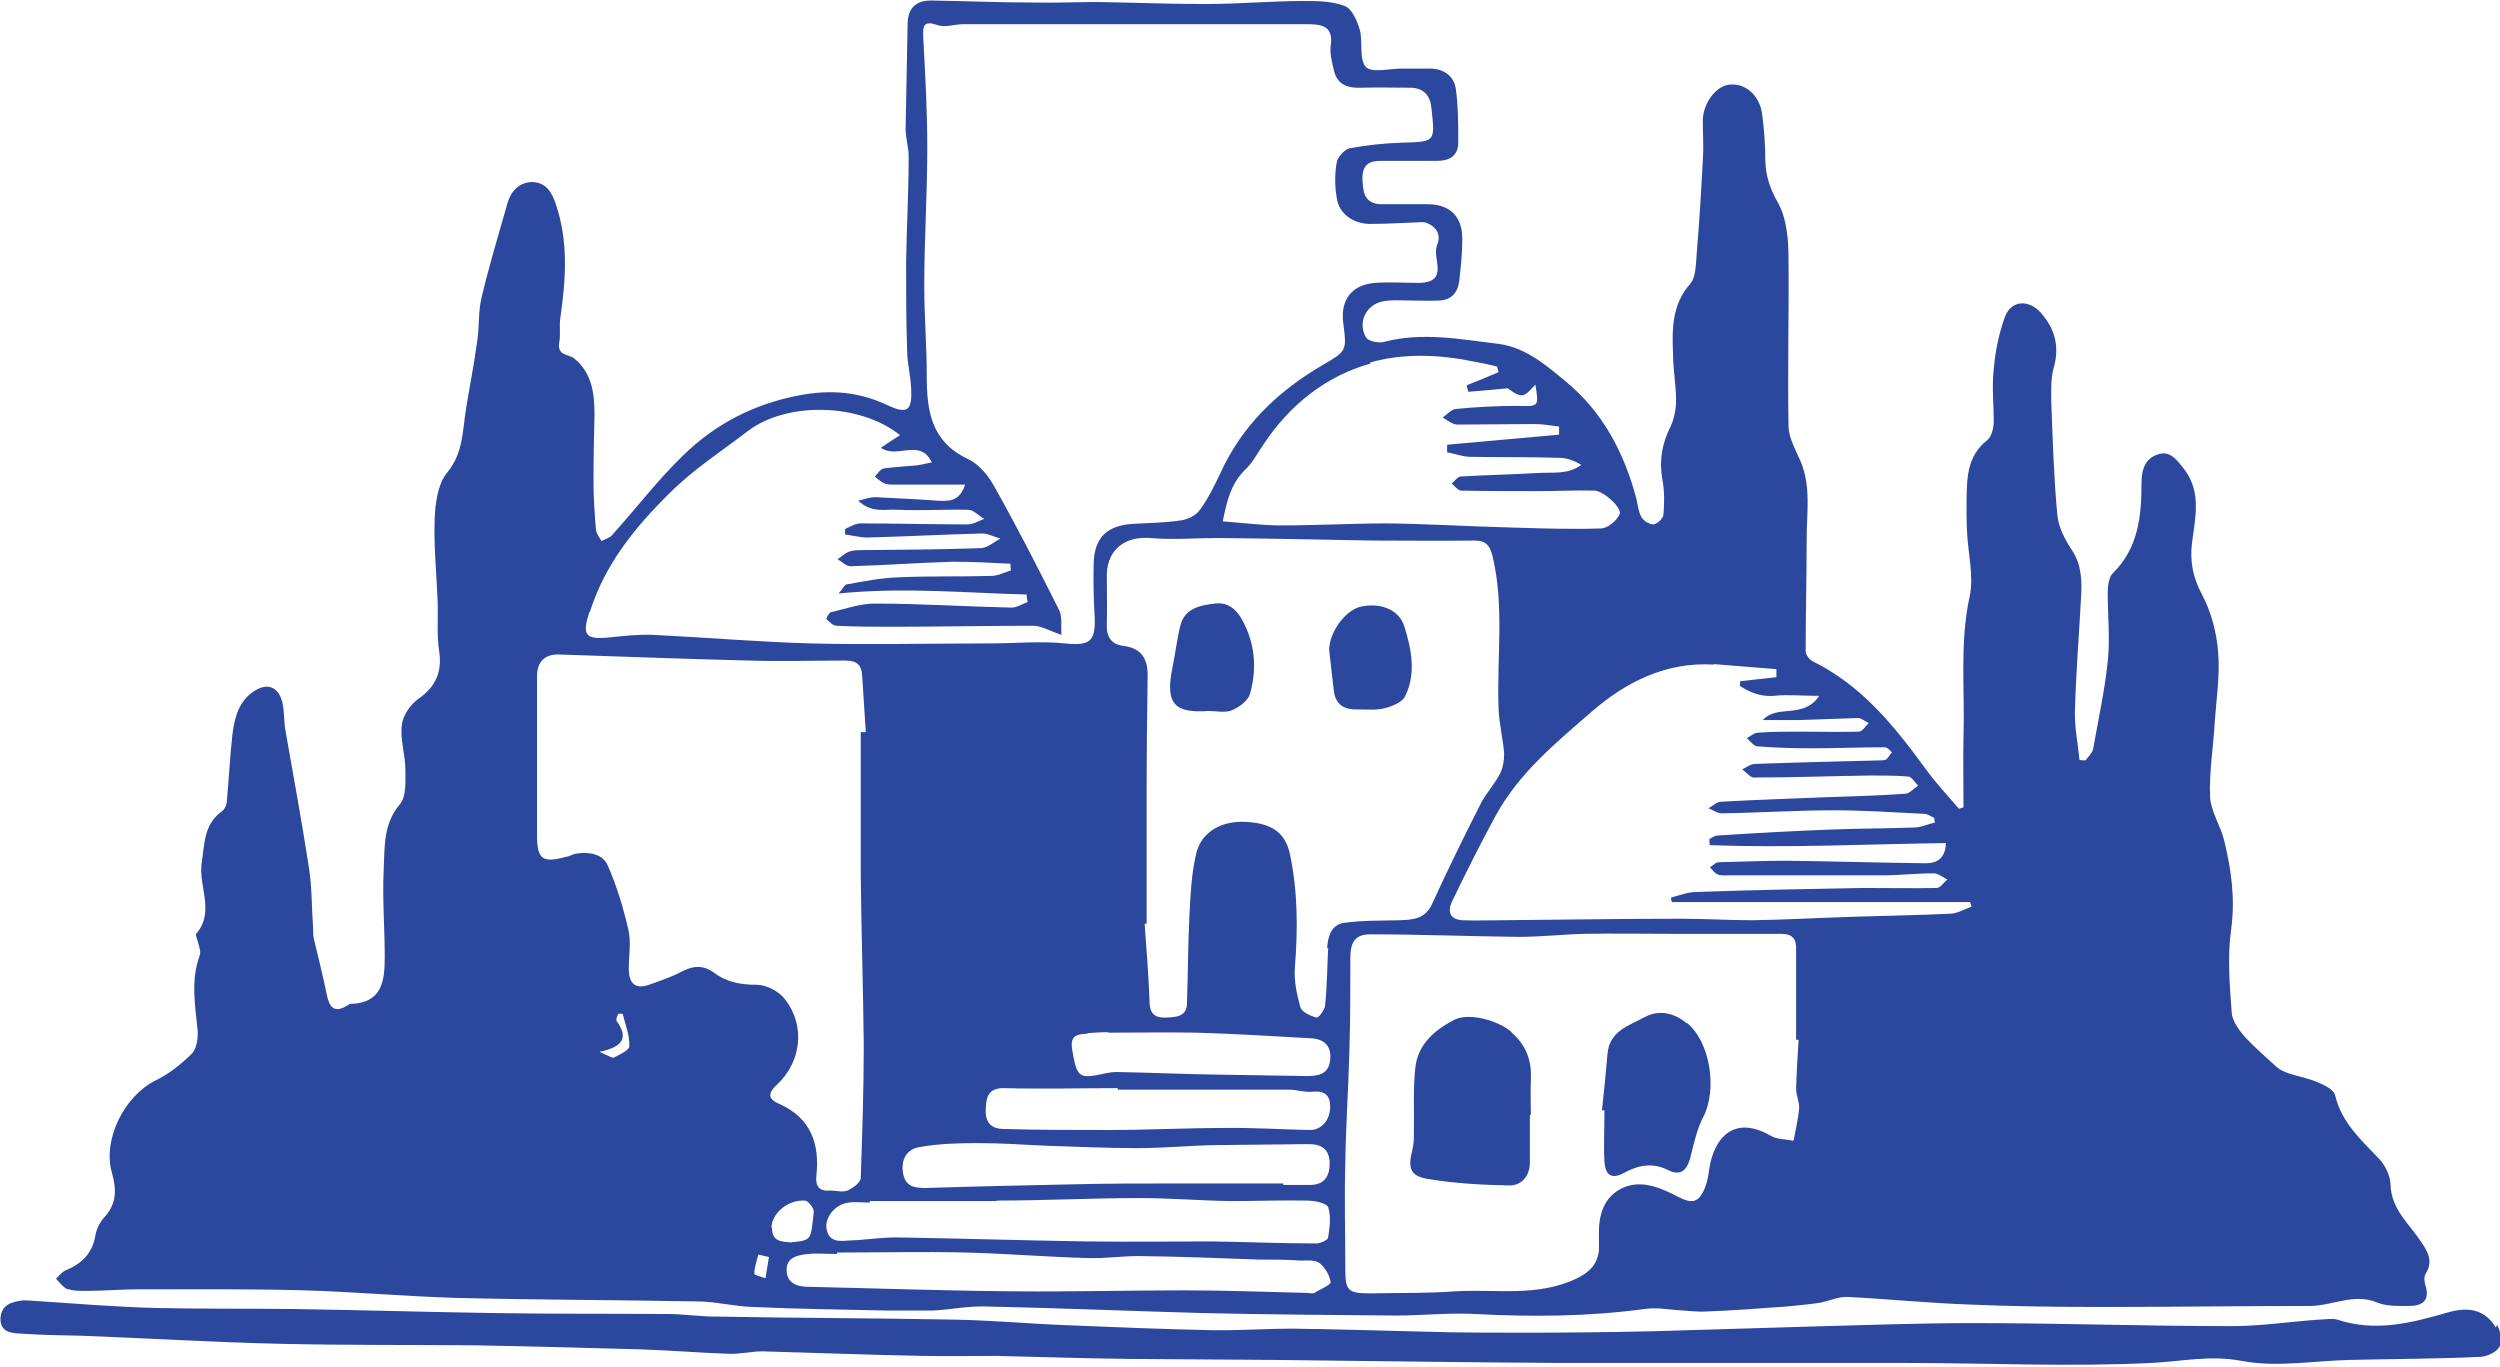 <?xml version="1.0" encoding="UTF-8"?>
<svg id="Layer_2" xmlns="http://www.w3.org/2000/svg" viewBox="0 0 49.58 27.12">
  <defs>
    <style>
      .cls-1 {
        fill: #2c489e;
      }
    </style>
  </defs>
  <g id="Layer_1-2" data-name="Layer_1">
    <g>
      <path class="cls-1" d="M1.34,25.56c.13.05.28.04.42.04.32,0,.64-.03.97-.03,1.1,0,2.2-.01,3.3.02,1.01.03,2.01.12,3.02.15,1.59.04,3.18.04,4.77.07.37,0,.74.1,1.11.11.87.04,1.75.05,2.62.07.32,0,.65,0,.97,0,.34-.02.68-.09,1.02-.08,1.43.03,2.86.09,4.29.13,1.29.03,2.57.04,3.86.05.53,0,1.05-.06,1.58-.03,1.12.06,2.23.05,3.35-.1.2-.03.41,0,.61.02.2.01.4.04.6.03.54-.02,1.07-.06,1.61-.1.21-.02.42-.04.63-.07.18-.03.37-.12.55-.12.8.04,1.59.12,2.39.15.9.04,1.81.05,2.72.05,1.36,0,2.72-.02,4.08-.02.44,0,.87-.26,1.33-.07.19.08.42.07.64.07.25,0,.42-.1.32-.41-.02-.07-.03-.16,0-.22.16-.25.06-.43-.09-.65-.23-.35-.58-.63-.6-1.11,0-.18-.1-.39-.22-.52-.36-.38-.75-.72-.88-1.27-.03-.12-.23-.21-.38-.27-.17-.07-.35-.1-.53-.16-.09-.03-.18-.07-.25-.13-.22-.2-.45-.4-.65-.62-.11-.13-.23-.3-.24-.45-.04-.55-.09-1.12-.01-1.67.08-.61,0-1.18-.14-1.75-.07-.29-.26-.57-.28-.86-.02-.48.06-.96.09-1.44.03-.48.11-.97.07-1.44-.03-.39-.14-.8-.32-1.14-.18-.34-.24-.64-.2-1.01.06-.49.2-1.01-.15-1.47-.14-.18-.28-.38-.52-.3-.25.08-.33.29-.33.57,0,.65-.06,1.29-.57,1.79-.08.08-.1.26-.1.39,0,.45.05.91,0,1.36-.06.59-.19,1.16-.29,1.74-.02.08-.1.15-.15.22-.04,0-.08,0-.12-.01-.03-.32-.1-.65-.09-.97.02-.74.08-1.48.12-2.23.02-.33.02-.66-.18-.96-.14-.21-.27-.46-.29-.71-.07-.74-.09-1.49-.12-2.24,0-.22-.01-.46.05-.67.12-.42.02-.77-.25-1.08-.24-.28-.6-.26-.72.08-.12.33-.19.68-.22,1.03-.04.34,0,.69,0,1.03,0,.13-.04.31-.13.38-.42.33-.4.79-.41,1.24,0,.19,0,.39.01.58.02.43.14.88.05,1.29-.2.92-.09,1.85-.12,2.77-.01.47,0,.94,0,1.4-.03.01-.06.02-.09.03-.22-.26-.46-.51-.66-.79-.62-.85-1.27-1.66-2.25-2.14-.06-.03-.13-.13-.13-.2,0-.74.02-1.49.02-2.23,0-.51.09-1.03-.12-1.53-.1-.23-.24-.47-.24-.71-.02-1.1.01-2.2,0-3.29,0-.38-.03-.81-.21-1.13-.16-.28-.24-.53-.25-.83,0-.3-.02-.6-.06-.9-.04-.39-.33-.65-.66-.61-.26.03-.51.36-.52.7,0,.27.02.54,0,.8-.03.61-.07,1.23-.12,1.84-.02.21-.01.47-.13.61-.37.42-.36.91-.34,1.4,0,.3.06.6.06.91,0,.18-.04.37-.11.52-.17.34-.23.68-.16,1.06.04.22.04.45.02.68,0,.08-.12.19-.2.2-.08,0-.2-.07-.24-.15-.06-.11-.07-.25-.1-.37-.24-.9-.66-1.7-1.38-2.3-.4-.33-.81-.69-1.35-.76-.75-.09-1.51-.24-2.27-.04-.11.03-.31-.01-.36-.09-.17-.29,0-.64.32-.71.19-.04.38-.02.58-.02.18,0,.36.01.55,0,.24-.01.37-.15.4-.39.03-.27.06-.54.06-.81.01-.47-.25-.72-.72-.71-.3,0-.6,0-.91,0-.33-.02-.34-.27-.35-.52,0-.25.12-.34.36-.34.38,0,.76,0,1.13,0,.23,0,.41-.1.41-.36,0-.36,0-.73-.05-1.08-.04-.24-.23-.38-.49-.39-.19,0-.39,0-.58,0-.24,0-.59.09-.71-.03-.14-.15-.06-.49-.12-.73-.05-.18-.16-.43-.3-.48-.25-.1-.55-.1-.82-.1-.65,0-1.29.06-1.94.06-.72,0-1.43-.03-2.15-.04-.42,0-.84.02-1.26.01-.68,0-1.36-.03-2.03-.04-.3,0-.46.14-.47.45-.01.7-.03,1.4-.04,2.1,0,.19.07.39.06.58,0,.69-.04,1.37-.05,2.06,0,.58,0,1.16.02,1.74,0,.26.07.51.08.77.02.43-.07.51-.46.33-.57-.27-1.13-.32-1.76-.2-.89.17-1.65.56-2.29,1.18-.51.49-.94,1.06-1.42,1.59-.05.06-.14.08-.21.12-.04-.07-.1-.14-.11-.22-.03-.33-.05-.66-.05-.98,0-.44.01-.87.02-1.31,0-.42-.05-.82-.4-1.11-.11-.09-.34-.05-.3-.31.03-.16,0-.32.02-.48.11-.76.17-1.52-.09-2.28-.08-.24-.2-.42-.46-.43-.25,0-.42.17-.49.4-.18.63-.37,1.26-.52,1.89-.07.29-.04.6-.09.89-.06.45-.15.89-.22,1.33-.07.43-.05.86-.37,1.25-.19.23-.24.62-.25.94-.02.54.04,1.08.06,1.63.01.33-.02.66.03.98.06.4-.07.7-.4.93-.16.11-.32.33-.34.52-.04.29.07.6.07.9,0,.23.02.53-.11.68-.33.39-.3.84-.32,1.28-.03.58.02,1.16.02,1.74,0,.47-.04.92-.68.94-.02,0-.04.02-.06.03-.26.16-.36.04-.41-.22-.08-.38-.17-.75-.26-1.12-.01-.06-.01-.13-.01-.19-.03-.39-.02-.79-.08-1.18-.14-.92-.31-1.83-.47-2.75-.03-.18-.02-.37-.06-.55-.08-.32-.31-.4-.58-.21-.29.2-.37.52-.41.84-.05.44-.07.88-.11,1.31,0,.08-.04.18-.1.22-.36.26-.34.64-.4,1.02-.07.47.27.97-.11,1.41-.02.03.03.12.04.18.02.08.06.18.03.25-.18.49-.09.99-.04,1.49.01.15-.02.35-.11.45-.21.21-.46.41-.73.54-.62.31-1.05,1.18-.86,1.83.09.32.1.61-.15.88-.09.1-.16.24-.18.37-.06.35-.27.55-.58.68-.08.03-.14.11-.2.17.08.08.15.18.25.22ZM12.16,20.98s-.11-.04-.27-.12c.48-.1.57-.29.34-.61-.02-.03.01-.1.03-.14,0-.01.08-.01.09,0,.05.21.14.42.13.64,0,.08-.2.17-.32.23ZM15.18,25.35c-.08-.03-.22-.06-.22-.09,0-.13.05-.26.08-.38.07.02.14.03.21.05-.02.14-.05.28-.07.43ZM15.3,24.35c0-.28.32-.56.66-.54.07,0,.18.15.18.22-.07.57-.02.56-.46.61-.18-.02-.37-.01-.37-.29ZM26.08,25.64c-.05.02-.13,0-.19,0-.81-.02-1.61-.05-2.42-.05-1.11,0-2.21.03-3.32.02-1.37-.01-2.75-.06-4.12-.09-.22,0-.43-.07-.43-.34,0-.25.23-.29.42-.31.19-.02.39,0,.58,0,0-.01,0-.02,0-.03.85,0,1.7-.02,2.55,0,.81.02,1.63.09,2.44.11.33.01.66-.04.99-.04.8.01,1.6.04,2.4.07.27,0,.54,0,.81.02.13,0,.29-.02.38.05.11.09.2.24.22.38,0,.05-.2.14-.31.2ZM22.17,21.59v.02c1.13,0,2.26,0,3.39,0,.16,0,.32.06.48.04.24-.02.34.08.34.3,0,.26-.17.46-.4.46-.57-.01-1.14-.05-1.71-.04-.75,0-1.51.04-2.26.04-.7,0-1.4,0-2.1-.02-.28,0-.38-.16-.36-.42.01-.24.07-.4.38-.39.74.02,1.49,0,2.23,0ZM21.56,20.49c.14-.01.28-.02.42-.02,0,0,0,0,0,.01.58,0,1.17-.01,1.75,0,.75.02,1.5.07,2.25.11.28.01.43.15.4.43-.03.29-.24.32-.47.32-.62-.01-1.25-.02-1.87-.03-.63-.01-1.27-.04-1.9-.05-.15,0-.3.05-.44.07-.31.05-.36-.03-.44-.54-.04-.27.13-.28.31-.29ZM20.69,22.72c.62.02,1.25.05,1.87.05.51,0,1.01-.05,1.52-.06.62-.01,1.25-.01,1.87-.02.26,0,.41.1.42.37,0,.27-.1.44-.4.44-.17,0-.35,0-.52,0v-.03c-.67,0-1.33,0-2,0-.76,0-1.53,0-2.29.02-.93.02-1.86.04-2.79.07-.23,0-.41-.02-.46-.29-.05-.28.08-.48.32-.52.38-.07.78-.08,1.18-.08.43,0,.86.03,1.29.05ZM19.76,23.81c.95,0,1.89-.05,2.84-.05.6,0,1.2.05,1.8.06.5,0,1.01-.02,1.52-.01.15,0,.39.05.42.13.06.18.03.4,0,.6,0,.05-.15.12-.24.12-.69,0-1.37-.03-2.06-.04-.83,0-1.67.01-2.5,0-1.26-.02-2.51-.06-3.77-.08-.3,0-.6.05-.9.06-.2.01-.43.06-.48-.24-.03-.23.18-.48.44-.51.14-.02.28,0,.42,0v-.03c.84,0,1.68,0,2.52,0ZM26.34,18.8c-.02.38-.02.75-.06,1.13,0,.09-.13.26-.17.25-.12-.03-.29-.11-.32-.2-.07-.25-.13-.53-.11-.79.06-.76.06-1.51-.1-2.26-.09-.41-.35-.6-.86-.63-.5-.03-.9.2-1,.64-.09.39-.11.79-.13,1.19-.03.59-.03,1.17-.05,1.76,0,.27-.21.28-.39.29-.19.01-.34-.03-.35-.28-.02-.53-.06-1.05-.1-1.58.01,0,.02,0,.04,0,0-.88,0-1.77,0-2.65,0-.76.01-1.53.02-2.29,0-.33-.14-.53-.48-.57-.24-.03-.34-.18-.33-.43.01-.33,0-.67,0-1,.02-.5.38-.75.87-.71.44.04.88,0,1.32,0,1.02.01,2.04.03,3.06.05.68,0,1.36.01,2.04,0,.23,0,.31.1.36.31.24,1,.08,2.02.12,3.03.01.3.09.59.11.89,0,.13-.02.27-.08.39-.1.2-.26.37-.37.57-.34.67-.67,1.34-.98,2.02-.14.3-.38.31-.64.32-.36.01-.73,0-1.09.05-.27.03-.34.28-.35.51ZM35.55,22.62c-.15-.03-.31-.02-.44-.1-.74-.42-1.12.07-1.21.65-.02.16-.05.32-.12.46-.11.22-.24.24-.49.11-.33-.17-.71-.35-1.09-.19-.39.17-.5.54-.49.94,0,.11,0,.22,0,.32-.04.26-.17.41-.43.54-.79.38-1.61.21-2.42.26-.56.04-1.12.03-1.68.04-.45,0-.5-.05-.5-.49,0-.7-.02-1.4,0-2.1.01-.73.06-1.45.08-2.18.02-.62.02-1.25.02-1.87,0-.33.09-.48.4-.48.98,0,1.96.04,2.94.05.44,0,.87-.05,1.31-.06.57-.01,1.13,0,1.7,0,.73,0,1.46,0,2.19,0,.23,0,.31.1.3.32,0,.59,0,1.19,0,1.78h.05c-.02.32-.04.65-.05.97,0,.13.07.27.06.4-.02.21-.07.42-.11.63ZM33.98,13.17c.42.03.83.07,1.25.1,0,.06,0,.11,0,.16-.24.03-.48.05-.72.08,0,.03,0,.06-.01.09.2.13.41.22.68.2.27-.03.54,0,.9,0-.32.47-.83.16-1.12.48.24,0,.49,0,.73,0,.39-.01.77-.03,1.16-.04.07,0,.14.07.21.1-.06.06-.12.16-.19.17-.4.01-.79,0-1.19,0-.27,0-.54,0-.81.02-.08,0-.15.07-.23.11.07.05.13.15.2.16.36.03.73.04,1.1.04.48,0,.96-.02,1.44-.02.05,0,.1.06.14.1-.04.05-.07.1-.11.14-.03.02-.08.02-.12.02-.83.02-1.65.04-2.48.07-.09,0-.18.07-.26.11.08.05.16.16.23.16.78,0,1.55-.03,2.32-.04.25,0,.49,0,.74.02.07,0,.13.11.2.18-.08.05-.16.15-.24.16-.52.04-1.05.05-1.58.07-.7.03-1.39.05-2.09.09-.08,0-.17.09-.25.13.09.03.17.1.26.1.74-.01,1.48-.06,2.22-.06.6,0,1.2.04,1.8.07.07,0,.13.05.2.08,0,.03,0,.06.02.09-.13.03-.26.09-.39.1-.55.02-1.1.02-1.65.04-.76.03-1.52.07-2.28.12-.06,0-.11.05-.16.07,0,.04,0,.08.01.12,1.55.06,3.11-.02,4.68-.04-.01.31-.18.4-.4.4-.93-.01-1.85-.04-2.78-.05-.44,0-.88.02-1.33.03-.06,0-.11.07-.17.1.05.05.09.11.15.14.07.03.15.02.22.02,1.01,0,2.03,0,3.04,0,.34,0,.68-.04,1.03-.04.09,0,.18.08.27.12-.07.06-.14.17-.21.17-.49.01-.98,0-1.47,0-1.1.02-2.2.04-3.3.08-.17,0-.34.07-.5.11,0,.03,0,.06.02.09h5.91s.02.06.03.09c-.14.05-.27.13-.41.14-.64.03-1.27.04-1.91.06-.67.02-1.35.06-2.02.07-.47,0-.95-.03-1.42-.03-1.19,0-2.38.02-3.57.03-.26,0-.52.01-.77,0-.28-.02-.29-.21-.19-.4.27-.56.55-1.12.85-1.67.46-.85,1.21-1.46,1.91-2.07.67-.58,1.47-.99,2.42-.93ZM27.17,7.19c.66-.19,1.37-.16,2.06-.02.15.03.31.06.46.1.01.03.02.07.03.11-.21.09-.42.18-.63.26,0,.04.02.09.03.13.25-.02.49-.04.78-.07.05.03.17.14.28.14.1,0,.19-.14.27-.21.07.44.07.43-.35.42-.41,0-.82.02-1.22.06-.09,0-.18.11-.27.17.09.05.18.13.28.14.52,0,1.03-.01,1.55-.01.16,0,.32.03.48.05,0,.05,0,.11,0,.16-.74.07-1.48.13-2.22.2,0,.05,0,.1,0,.15.16.03.31.09.47.09.58.01,1.16,0,1.75.02.15,0,.29.05.44.14-.27.2-.57.14-.85.16-.51.03-1.03.04-1.54.07-.06,0-.12.09-.18.14.06.05.12.13.18.14.52.01,1.03.01,1.55.01.37,0,.73-.02,1.1-.01.18,0,.56.35.5.47-.06.13-.23.27-.36.28-.61.02-1.22,0-1.84-.02-.8-.02-1.59-.07-2.39-.08-.71,0-1.41.04-2.12.04-.38,0-.76-.05-1.16-.08.08-.4.16-.75.45-1.03.15-.14.24-.33.36-.5.52-.78,1.23-1.35,2.12-1.6ZM11.7,12.13c.3-.94.88-1.66,1.58-2.35.48-.48,1.03-.83,1.55-1.23.77-.59,2.22-.56,3.02.08-.13.08-.23.15-.38.25.33.23.77-.2,1.01.29-.11.02-.21.05-.31.06-.21.02-.43.03-.64.06-.07.01-.12.1-.18.16.06.05.12.11.2.14.08.03.17.02.26.02.43,0,.85,0,1.33,0-.11.34-.32.33-.53.32-.42-.03-.84-.05-1.26-.07-.08,0-.17.03-.33.07.28.26.55.16.79.18.46.02.93-.01,1.39,0,.11,0,.21.12.32.18-.11.04-.22.11-.33.11-.71,0-1.42-.02-2.13-.02-.1,0-.2.07-.3.11,0,.04,0,.08,0,.11.15.02.3.06.44.06.76-.02,1.52-.06,2.28-.08.12,0,.24.07.36.1-.13.07-.25.18-.38.19-.79.03-1.57.03-2.36.04-.09,0-.18,0-.26.03-.08.03-.15.1-.23.15.09.05.17.14.26.14.68-.02,1.35-.07,2.03-.09.38,0,.76.02,1.14.04,0,.04,0,.09.01.13-.12.04-.24.1-.36.11-.63.02-1.25,0-1.88.03-.34.01-.68.08-1.02.14-.04,0-.06.07-.16.18,1.3-.13,2.52-.01,3.73.02,0,.05.01.1.02.15-.11.04-.21.11-.32.11-.91-.02-1.81-.08-2.72-.08-.29,0-.58.11-.86.17-.04.01-.1.13-.09.14.06.05.13.13.2.13.37.02.75.02,1.13.02.92,0,1.85-.02,2.77-.02.16,0,.32.1.56.18-.01-.18.02-.37-.05-.5-.41-.82-.83-1.64-1.28-2.44-.12-.22-.31-.45-.53-.55-.72-.34-.81-.95-.81-1.63,0-.6-.05-1.2-.05-1.8,0-.91.06-1.82.06-2.74,0-.73-.04-1.45-.08-2.18-.01-.24,0-.35.29-.25.15.05.33-.02.5-.02,1.59,0,3.17,0,4.76,0,.69,0,1.38,0,2.07,0,.29,0,.52.04.46.43-.02.16.03.34.07.51.07.26.27.33.53.32.33-.01.67,0,1,0,.25.01.38.16.4.42.07.66.08.65-.6.67-.34.01-.69.05-1.02.11-.1.02-.24.17-.26.28-.04.23-.04.47,0,.7.04.33.35.54.72.52.29,0,.58-.02.87-.03.05,0,.11-.01.16,0,.22.07.33.24.24.45-.11.25.26.74-.36.75-.29,0-.58-.02-.87,0-.47.04-.69.34-.63.8.07.55.07.55-.41.83-.89.52-1.6,1.2-2.03,2.15-.12.25-.24.5-.41.73-.07.1-.23.18-.37.2-.32.05-.64.05-.96.07-.5.03-.75.27-.77.76-.01.37,0,.73.02,1.1.02.48-.11.56-.59.51-.48-.05-.98,0-1.47,0-1.2,0-2.39.03-3.59,0-1.04-.03-2.08-.12-3.12-.17-.28-.01-.56.02-.84.05-.5.05-.56-.04-.41-.51ZM10.65,13.41c0-.28.15-.44.44-.43,1.25.04,2.51.09,3.76.12.64.02,1.27,0,1.91,0,.24,0,.33.09.34.32.02.37.05.73.07,1.1-.03,0-.06,0-.1,0,0,.93,0,1.87,0,2.8.01,1.14.05,2.28.06,3.42,0,.87-.03,1.75-.06,2.62,0,.09-.15.2-.26.25-.1.04-.23,0-.35,0-.22.02-.29-.09-.27-.29.07-.64-.11-1.15-.74-1.43-.24-.1-.21-.23-.04-.38.48-.45.57-1.16.16-1.69-.12-.16-.37-.29-.56-.29-.32,0-.6-.05-.85-.24-.19-.14-.38-.15-.6-.04-.21.11-.43.19-.66.27-.29.11-.43,0-.43-.31,0-.26.05-.53-.01-.78-.1-.43-.23-.87-.41-1.27-.1-.23-.37-.27-.63-.23-.06.01-.12.05-.18.06-.49.13-.59.06-.59-.45,0-1.04,0-2.09,0-3.13Z"/>
      <path class="cls-1" d="M49.5,26.33c-.21-.34-.51-.43-.96-.3-.72.21-1.44.39-2.19.14-.11-.03-.23,0-.35,0-.58.04-1.16.13-1.74.13-1.71,0-3.41-.06-5.12-.06-1.1,0-2.19.04-3.29.07-1.01.03-2.01.06-3.02.09-.86.02-1.72.03-2.58.03-.66,0-1.31,0-1.97-.02-.89-.02-1.77-.05-2.65-.06-.54,0-1.07.04-1.61.03-.97-.02-1.94-.06-2.9-.1-.75-.03-1.5-.1-2.25-.11-1.56-.03-3.13-.03-4.69-.06-.31,0-.62-.05-.93-.05-1.16-.01-2.33,0-3.49-.02-1.32-.02-2.65-.06-3.97-.08-.89-.01-1.79,0-2.68-.02-.83-.02-1.65-.09-2.56-.15.02,0-.04,0-.1,0-.22.03-.42.08-.44.35-.01.3.24.3.44.31.39.03.78.03,1.16.04,1.31.05,2.62.13,3.93.16,1.28.03,2.57.02,3.85.03,1.1.02,2.2.05,3.3.08.6.02,1.2.07,1.8.09.21,0,.43-.05.64-.05,1.05.03,2.11.07,3.16.09.48.01.97,0,1.46,0,.87.02,1.75.05,2.62.06.97.01,1.94.01,2.91.02,1.88.02,3.75.05,5.63.06,1.03,0,2.06,0,3.1,0,1.25,0,2.5,0,3.74,0,1.64,0,3.28.08,4.92,0,.6-.03,1.16-.16,1.79-.04.68.13,1.41,0,2.13-.02.86-.02,1.72-.02,2.58-.06.14,0,.34-.09.4-.2.06-.11.02-.32-.05-.44Z"/>
      <path class="cls-1" d="M24.1,11.97c-.29.03-.6.09-.69.43-.07.28-.1.57-.16.85-.14.7.03.9.72.85.15,0,.32.04.45-.01.15-.06.33-.19.37-.33.13-.46.11-.93-.11-1.38-.12-.25-.29-.45-.59-.41Z"/>
      <path class="cls-1" d="M27.48,14.04c.15-.04.34-.12.39-.24.22-.45.12-.93-.02-1.38-.11-.34-.48-.47-.86-.39-.31.07-.63.51-.63.86.03.27.06.53.09.79.03.3.21.4.49.39.18,0,.37.02.54-.03Z"/>
      <path class="cls-1" d="M29.98,20.47c-.26-.23-.85-.4-1.15-.24-.38.2-.71.48-.76.94-.05.42-.02.86-.03,1.28,0,.12,0,.24-.03.35-.09.36-.05.52.3.58.54.09,1.09.12,1.63.13.23,0,.39-.18.4-.43,0-.32,0-.65,0-.97h.02c0-.23-.01-.45,0-.68.02-.38-.08-.69-.38-.95Z"/>
      <path class="cls-1" d="M33.46,20.3c-.24-.2-.54-.29-.84-.13-.31.17-.7.27-.74.73-.03.37-.07.75-.11,1.12.02,0,.03,0,.05,0,0,.34-.02.69,0,1.03.02.22.11.36.39.21.27-.15.56-.21.86-.06.25.13.38.02.45-.23.07-.28.13-.57.26-.82.28-.54.14-1.48-.32-1.86Z"/>
    </g>
  </g>
</svg>